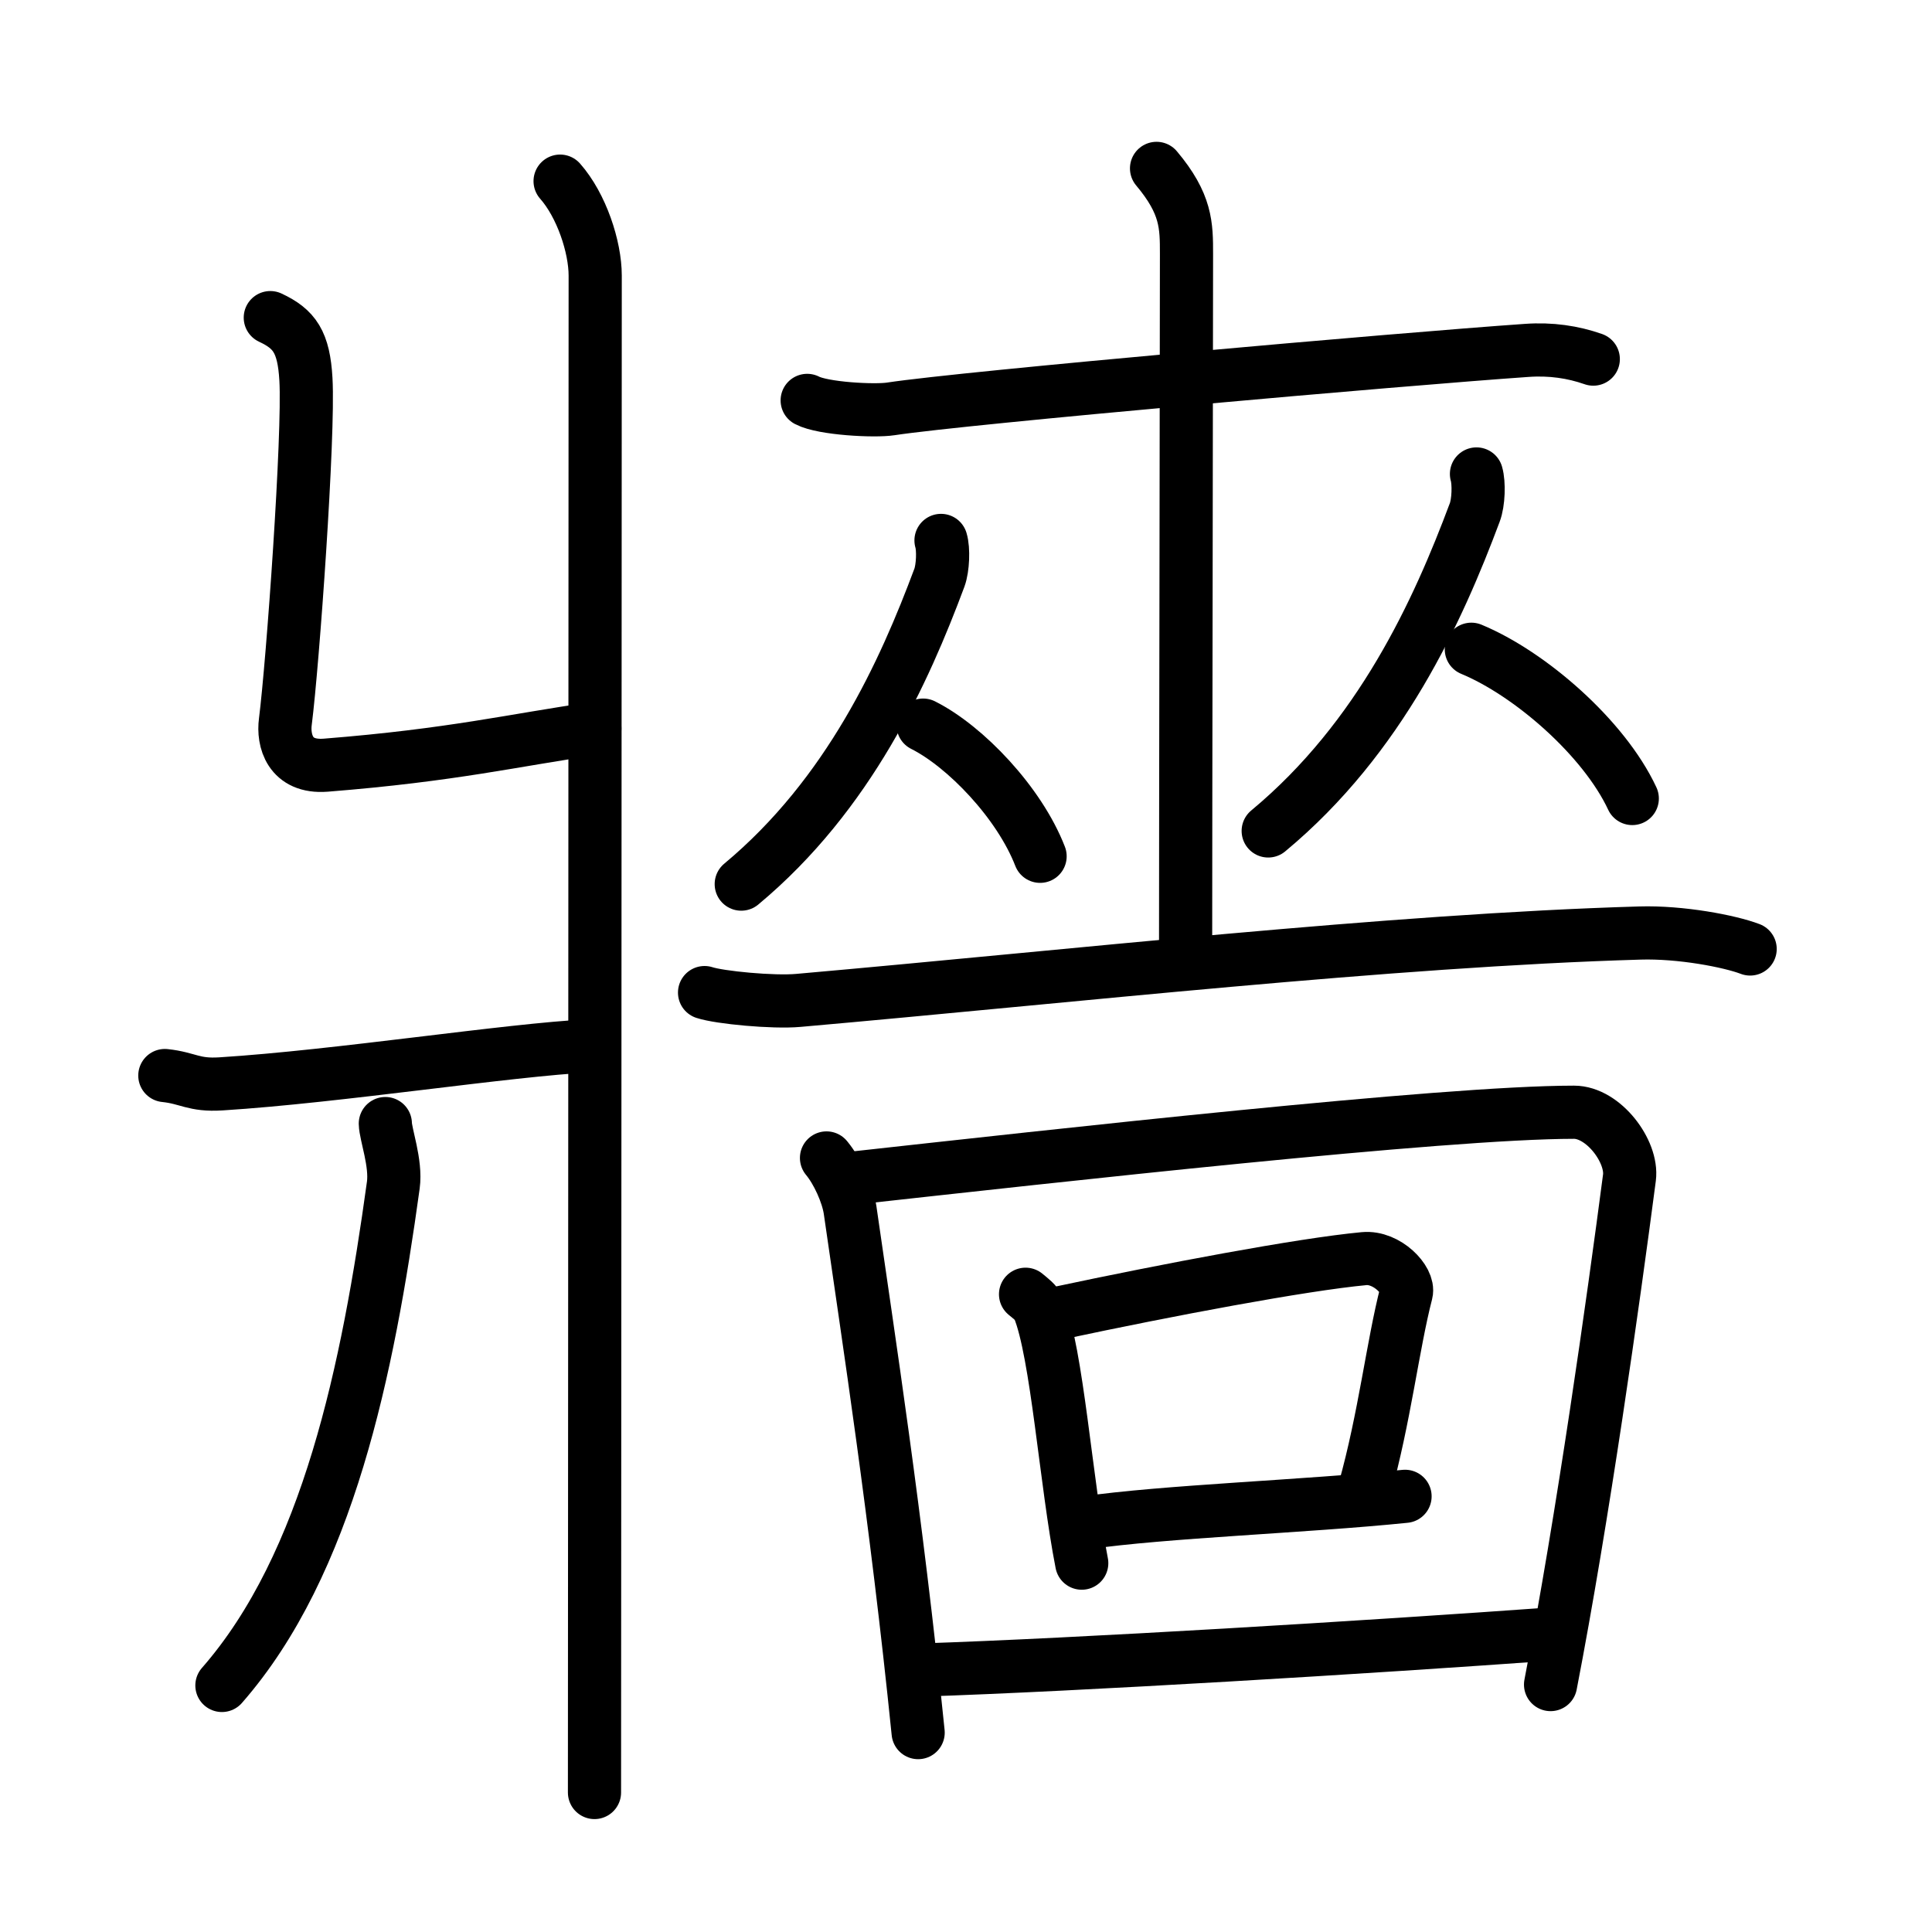 <svg xmlns="http://www.w3.org/2000/svg" width="109" height="109" viewBox="0 0 109 109"><g xmlns:kvg="http://kanjivg.tagaini.net" id="kvg:StrokePaths_07246" style="fill:none;stroke:#000000;stroke-width:3;stroke-linecap:round;stroke-linejoin:round;"><g id="kvg:07246" kvg:element="&#29254;"><g id="kvg:07246-g1" kvg:element="&#29247;" kvg:position="left" kvg:radical="general"><path id="kvg:07246-s1" kvg:type="&#12740;" d="M31.6,10.22c1.21,1.37,1.98,3.71,1.98,5.33c0,15.46-0.04,80.31-0.04,85.58"/><path id="kvg:07246-s2" kvg:type="&#12752;" d="M15.25,17.92c1.37,0.64,1.89,1.38,2.01,3.48c0.18,3.15-0.74,16.01-1.16,19.31c-0.14,1.05,0.24,2.62,2.28,2.46C25.56,42.6,29,41.75,33.56,41.1"/><path id="kvg:07246-s3" kvg:type="&#12754;" d="M9.3,60.68c1.33,0.14,1.61,0.57,3.17,0.47c6.66-0.42,16.19-1.92,20.84-2.15"/><path id="kvg:07246-s4" kvg:type="&#12753;" d="M21.74,63.39c0.01,0.61,0.62,2.23,0.45,3.47c-1.43,10.39-3.68,21.39-9.67,28.23"/></g><g id="kvg:07246-g2" kvg:element="&#21959;" kvg:position="right"><g id="kvg:07246-g3" kvg:element="&#24043;" kvg:variant="true" kvg:position="top"><g id="kvg:07246-g4" kvg:element="&#24037;" kvg:part="1" kvg:variant="true"><g id="kvg:07246-g5" kvg:element="&#22303;" kvg:part="1"><path id="kvg:07246-s5" kvg:type="&#12752;" d="M45.54,22.59c0.89,0.47,3.81,0.62,4.71,0.48c4.2-0.64,28.81-2.81,35.87-3.3c1.38-0.1,2.63,0.09,3.77,0.49"/><path id="kvg:07246-s6" kvg:type="&#12753;" d="M65.25,9.5c1.69,2.01,1.69,3.22,1.69,4.83c0,6.17-0.05,30.92-0.05,38.92"/></g></g><g id="kvg:07246-g6" kvg:element="&#20174;"><g id="kvg:07246-g7" kvg:element="&#20154;" kvg:position="left"><path id="kvg:07246-s7" kvg:type="&#12754;" d="M53.09,30.49c0.15,0.49,0.11,1.55-0.09,2.1c-1.98,5.31-5.09,12.22-11.18,17.29"/><path id="kvg:07246-s8" kvg:type="&#12751;" d="M52.08,40.91c2.39,1.2,5.43,4.38,6.6,7.4"/></g><g id="kvg:07246-g8" kvg:element="&#20154;" kvg:position="right"><path id="kvg:07246-s9" kvg:type="&#12754;" d="M83.3,26.74c0.15,0.51,0.12,1.61-0.1,2.18c-2.06,5.51-5.3,12.69-11.65,17.96"/><path id="kvg:07246-s10" kvg:type="&#12751;" d="M83.01,36.63c3.29,1.36,7.48,4.99,9.08,8.42"/></g></g><g id="kvg:07246-g9" kvg:element="&#24037;" kvg:part="2" kvg:variant="true"><g id="kvg:07246-g10" kvg:element="&#22303;"><path id="kvg:07246-s11" kvg:type="&#12752;" d="M39.75,56c0.85,0.28,3.87,0.57,5.3,0.44c15.44-1.36,33.41-3.39,47.47-3.8c2.3-0.07,5.07,0.46,6.22,0.9"/></g></g></g><g id="kvg:07246-g11" kvg:element="&#22238;" kvg:position="bottom"><g id="kvg:07246-g12" kvg:element="&#22231;" kvg:part="1"><path id="kvg:07246-s12" kvg:type="&#12753;" d="M46.63,65.33c0.61,0.73,1.19,2.01,1.33,2.93C49,75.5,50.56,85.54,51.8,97.75"/><path id="kvg:07246-s13" kvg:type="&#12757;a" d="M47.83,66.5c11.72-1.29,33.63-3.75,40.97-3.75c1.67,0,3.32,2.22,3.13,3.69c-0.91,6.96-2.63,19.2-4.45,28.6"/></g><g id="kvg:07246-g13" kvg:element="&#21475;"><path id="kvg:07246-s14" kvg:type="&#12753;" d="M57.86,73.02c0.3,0.25,0.61,0.47,0.74,0.78c1.04,2.52,1.54,9.86,2.43,14.39"/><path id="kvg:07246-s15" kvg:type="&#12757;b" d="M59.73,74.08c6.15-1.31,13.71-2.74,17.23-3.07c1.29-0.12,2.56,1.22,2.38,1.93c-0.76,2.94-1.22,7.04-2.36,11.11"/><path id="kvg:07246-s16" kvg:type="&#12752;b" d="M61.21,85.92c4.46-0.65,12.38-0.92,18.06-1.5"/></g><g id="kvg:07246-g14" kvg:element="&#22231;" kvg:part="2"><path id="kvg:07246-s17" kvg:type="&#12752;a" d="M51.96,94.22c8.87-0.29,25.02-1.27,35.95-2.06"/></g></g></g></g></g></svg>